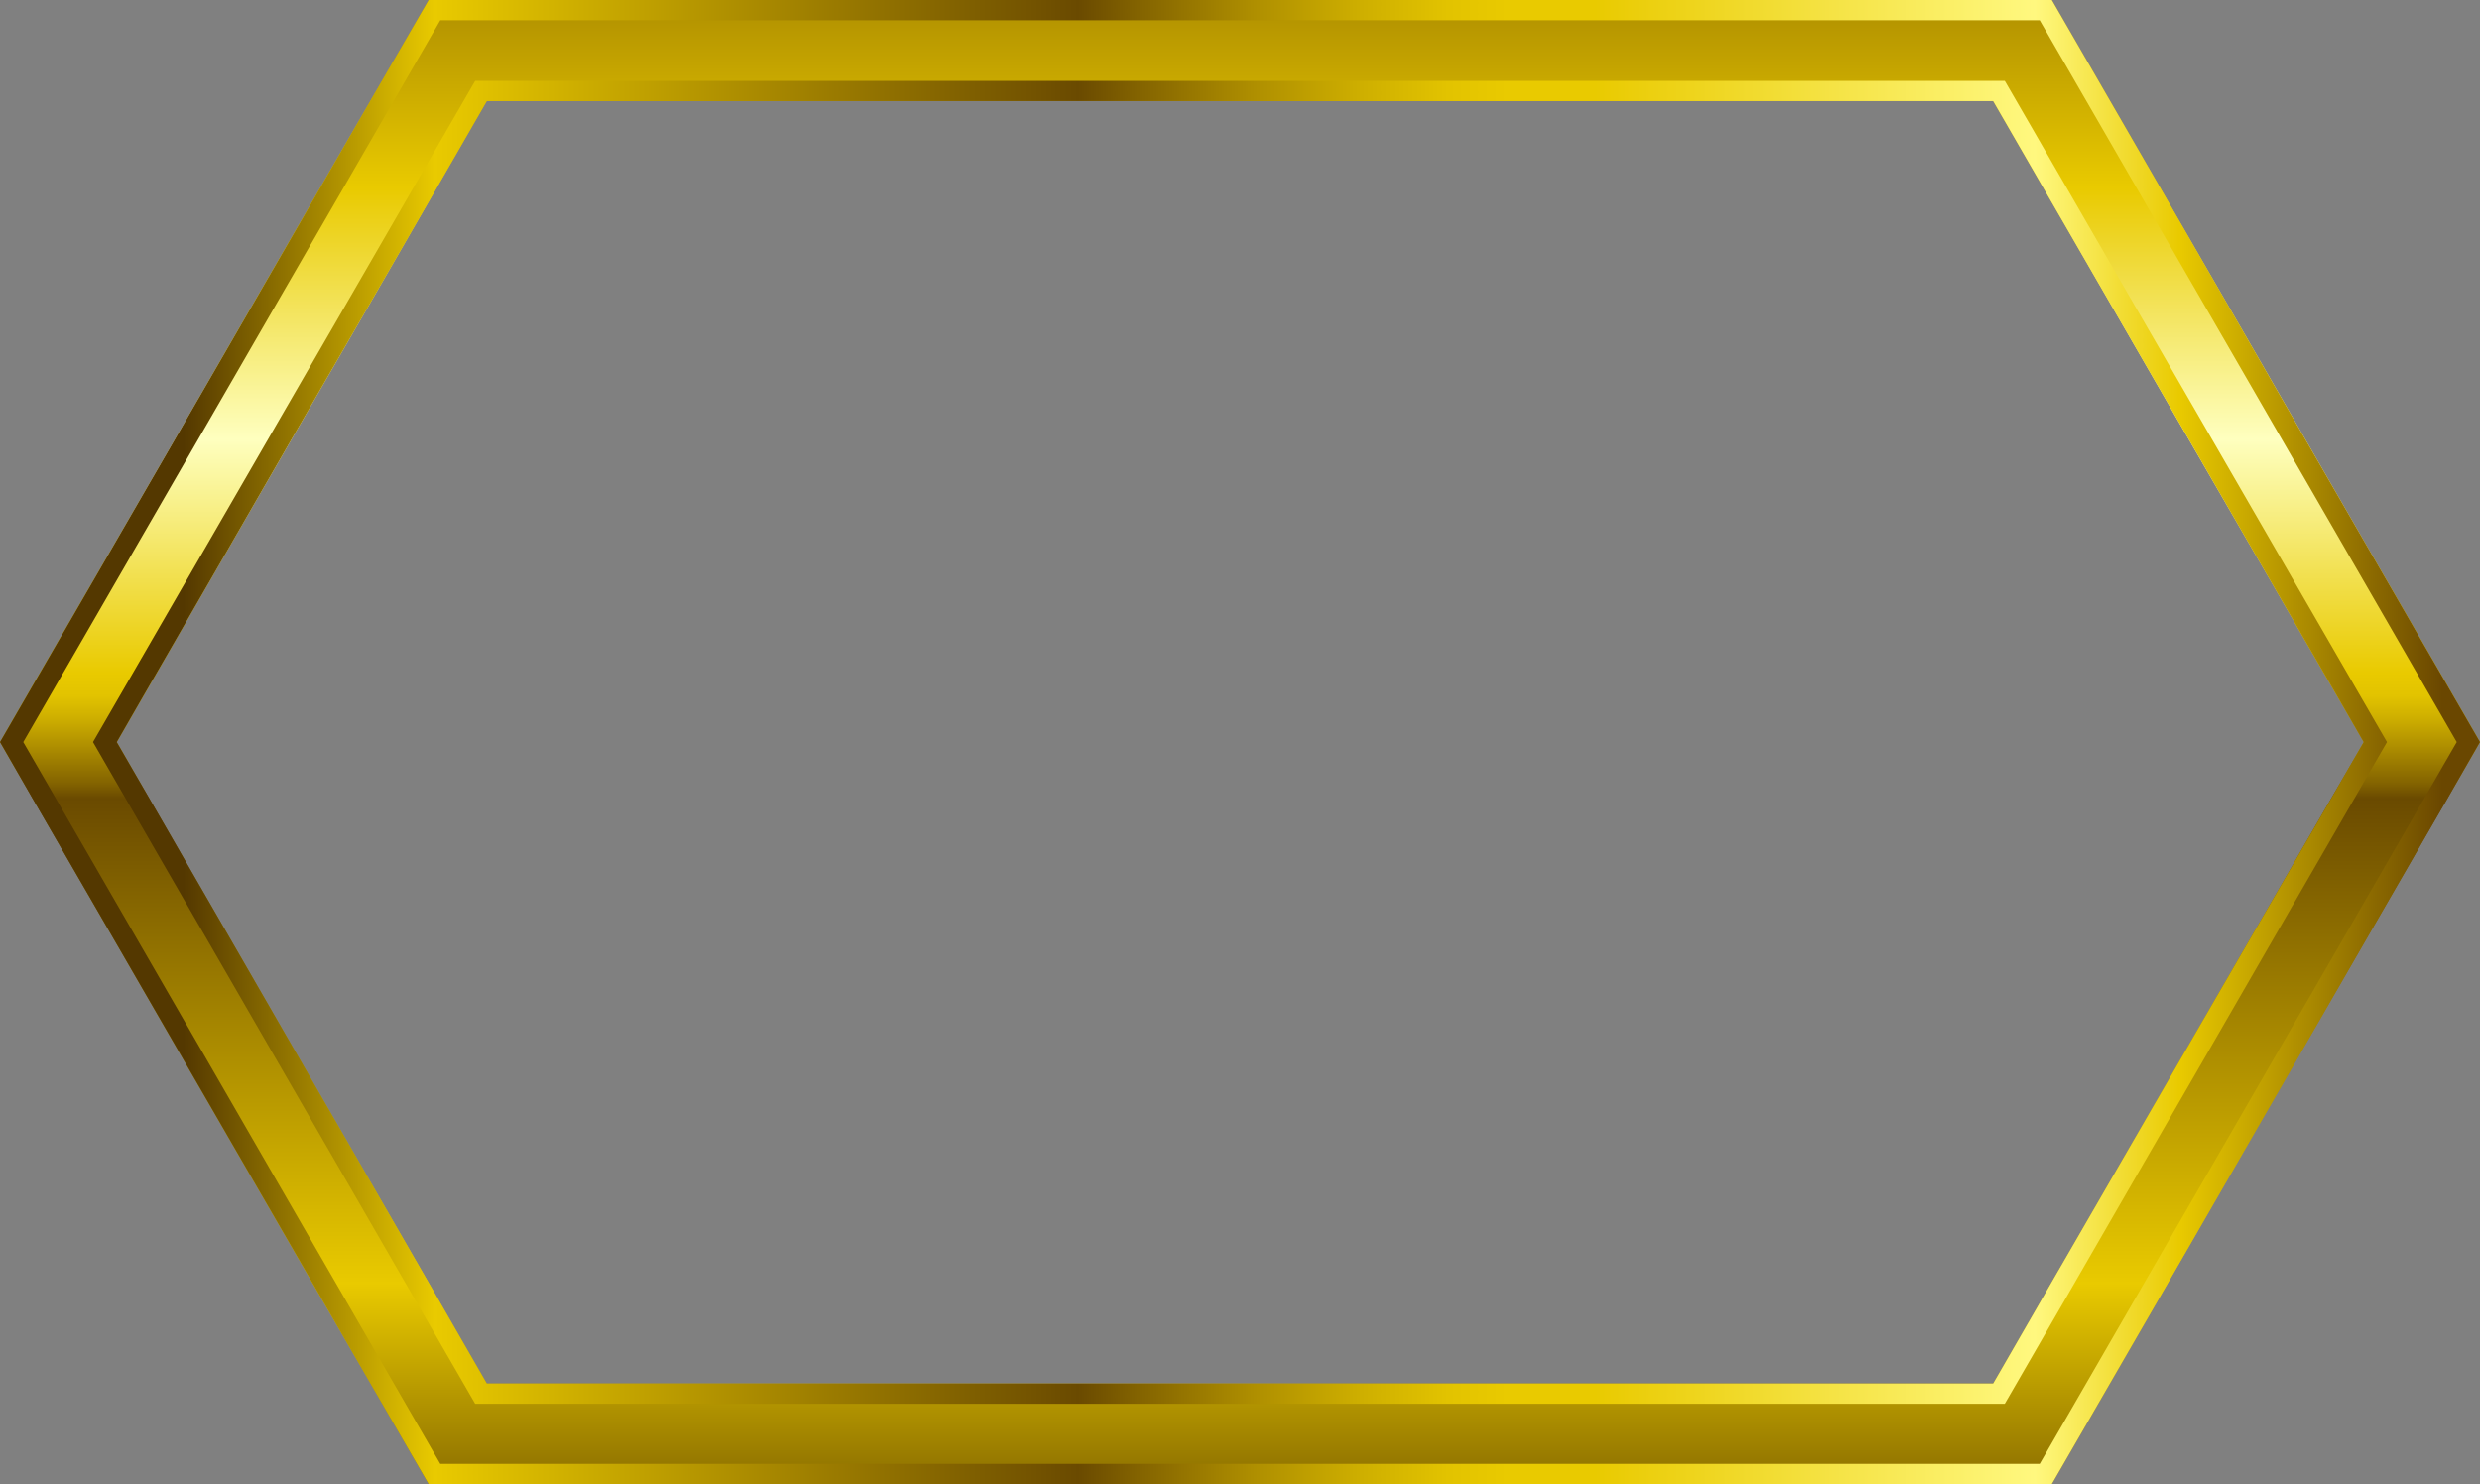 <?xml version="1.0" encoding="UTF-8" standalone="no"?>
<svg xmlns:xlink="http://www.w3.org/1999/xlink" height="146.8px" width="245.3px" xmlns="http://www.w3.org/2000/svg">
  <rect width="100%" height="100%" fill="#808080" stroke="none"/>
  <g transform="matrix(1.0, 0.0, 0.0, 1.0, 122.65, 80.6)">
    <path d="M80.3 66.2 L-80.25 66.2 -122.65 -7.2 -80.25 -80.6 80.3 -80.6 122.65 -7.2 80.3 66.2 M111.15 -7.2 L74.5 -70.6 -74.5 -70.6 -111.1 -7.2 -74.5 56.25 74.5 56.25 111.15 -7.2" fill="url(#gradient0)" fill-rule="evenodd" stroke="none"/>
    <path d="M74.5 56.25 L111.15 -7.2 74.5 -70.6 -74.5 -70.6 -111.1 -7.2 -74.5 56.25 74.5 56.25 M122.65 -7.2 L80.3 66.2 -80.25 66.2 -122.65 -7.2 -80.25 -80.6 80.3 -80.6 122.65 -7.2 M79.1 64.2 L120.35 -7.2 79.1 -78.6 -79.1 -78.6 -120.35 -7.2 -79.1 64.2 79.1 64.2 M113.45 -7.2 L75.65 58.25 -75.65 58.25 -113.45 -7.2 -75.65 -72.6 75.65 -72.6 113.45 -7.2" fill="url(#gradient1)" fill-rule="evenodd" stroke="none"/>
  </g>
  <defs>
    <linearGradient gradientTransform="matrix(0.0, -0.113, -0.113, 0.0, 0.0, -13.65)" gradientUnits="userSpaceOnUse" id="gradient0" spreadMethod="pad" x1="-819.2" x2="819.2">
      <stop offset="0.004" stop-color="#543800"/>
      <stop offset="0.176" stop-color="#e9ca00"/>
      <stop offset="0.435" stop-color="#6a4a00"/>
      <stop offset="0.443" stop-color="#836300"/>
      <stop offset="0.463" stop-color="#af8f00"/>
      <stop offset="0.478" stop-color="#ceaf00"/>
      <stop offset="0.49" stop-color="#e2c300"/>
      <stop offset="0.502" stop-color="#e9ca00"/>
      <stop offset="0.627" stop-color="#feffbf"/>
      <stop offset="0.761" stop-color="#e9ca00"/>
      <stop offset="0.984" stop-color="#6a4700"/>
    </linearGradient>
    <linearGradient gradientTransform="matrix(0.15, 0.0, 0.0, -0.15, 0.0, -7.2)" gradientUnits="userSpaceOnUse" id="gradient1" spreadMethod="pad" x1="-819.2" x2="819.2">
      <stop offset="0.075" stop-color="#543800"/>
      <stop offset="0.176" stop-color="#e9ca00"/>
      <stop offset="0.435" stop-color="#6a4a00"/>
      <stop offset="0.459" stop-color="#836300"/>
      <stop offset="0.506" stop-color="#af8f00"/>
      <stop offset="0.549" stop-color="#ceaf00"/>
      <stop offset="0.584" stop-color="#e2c300"/>
      <stop offset="0.608" stop-color="#e9ca00"/>
      <stop offset="0.643" stop-color="#e9ca00"/>
      <stop offset="0.82" stop-color="#fff87f"/>
      <stop offset="0.878" stop-color="#e9ca00"/>
      <stop offset="0.984" stop-color="#6a4700"/>
    </linearGradient>
  </defs>
</svg>
